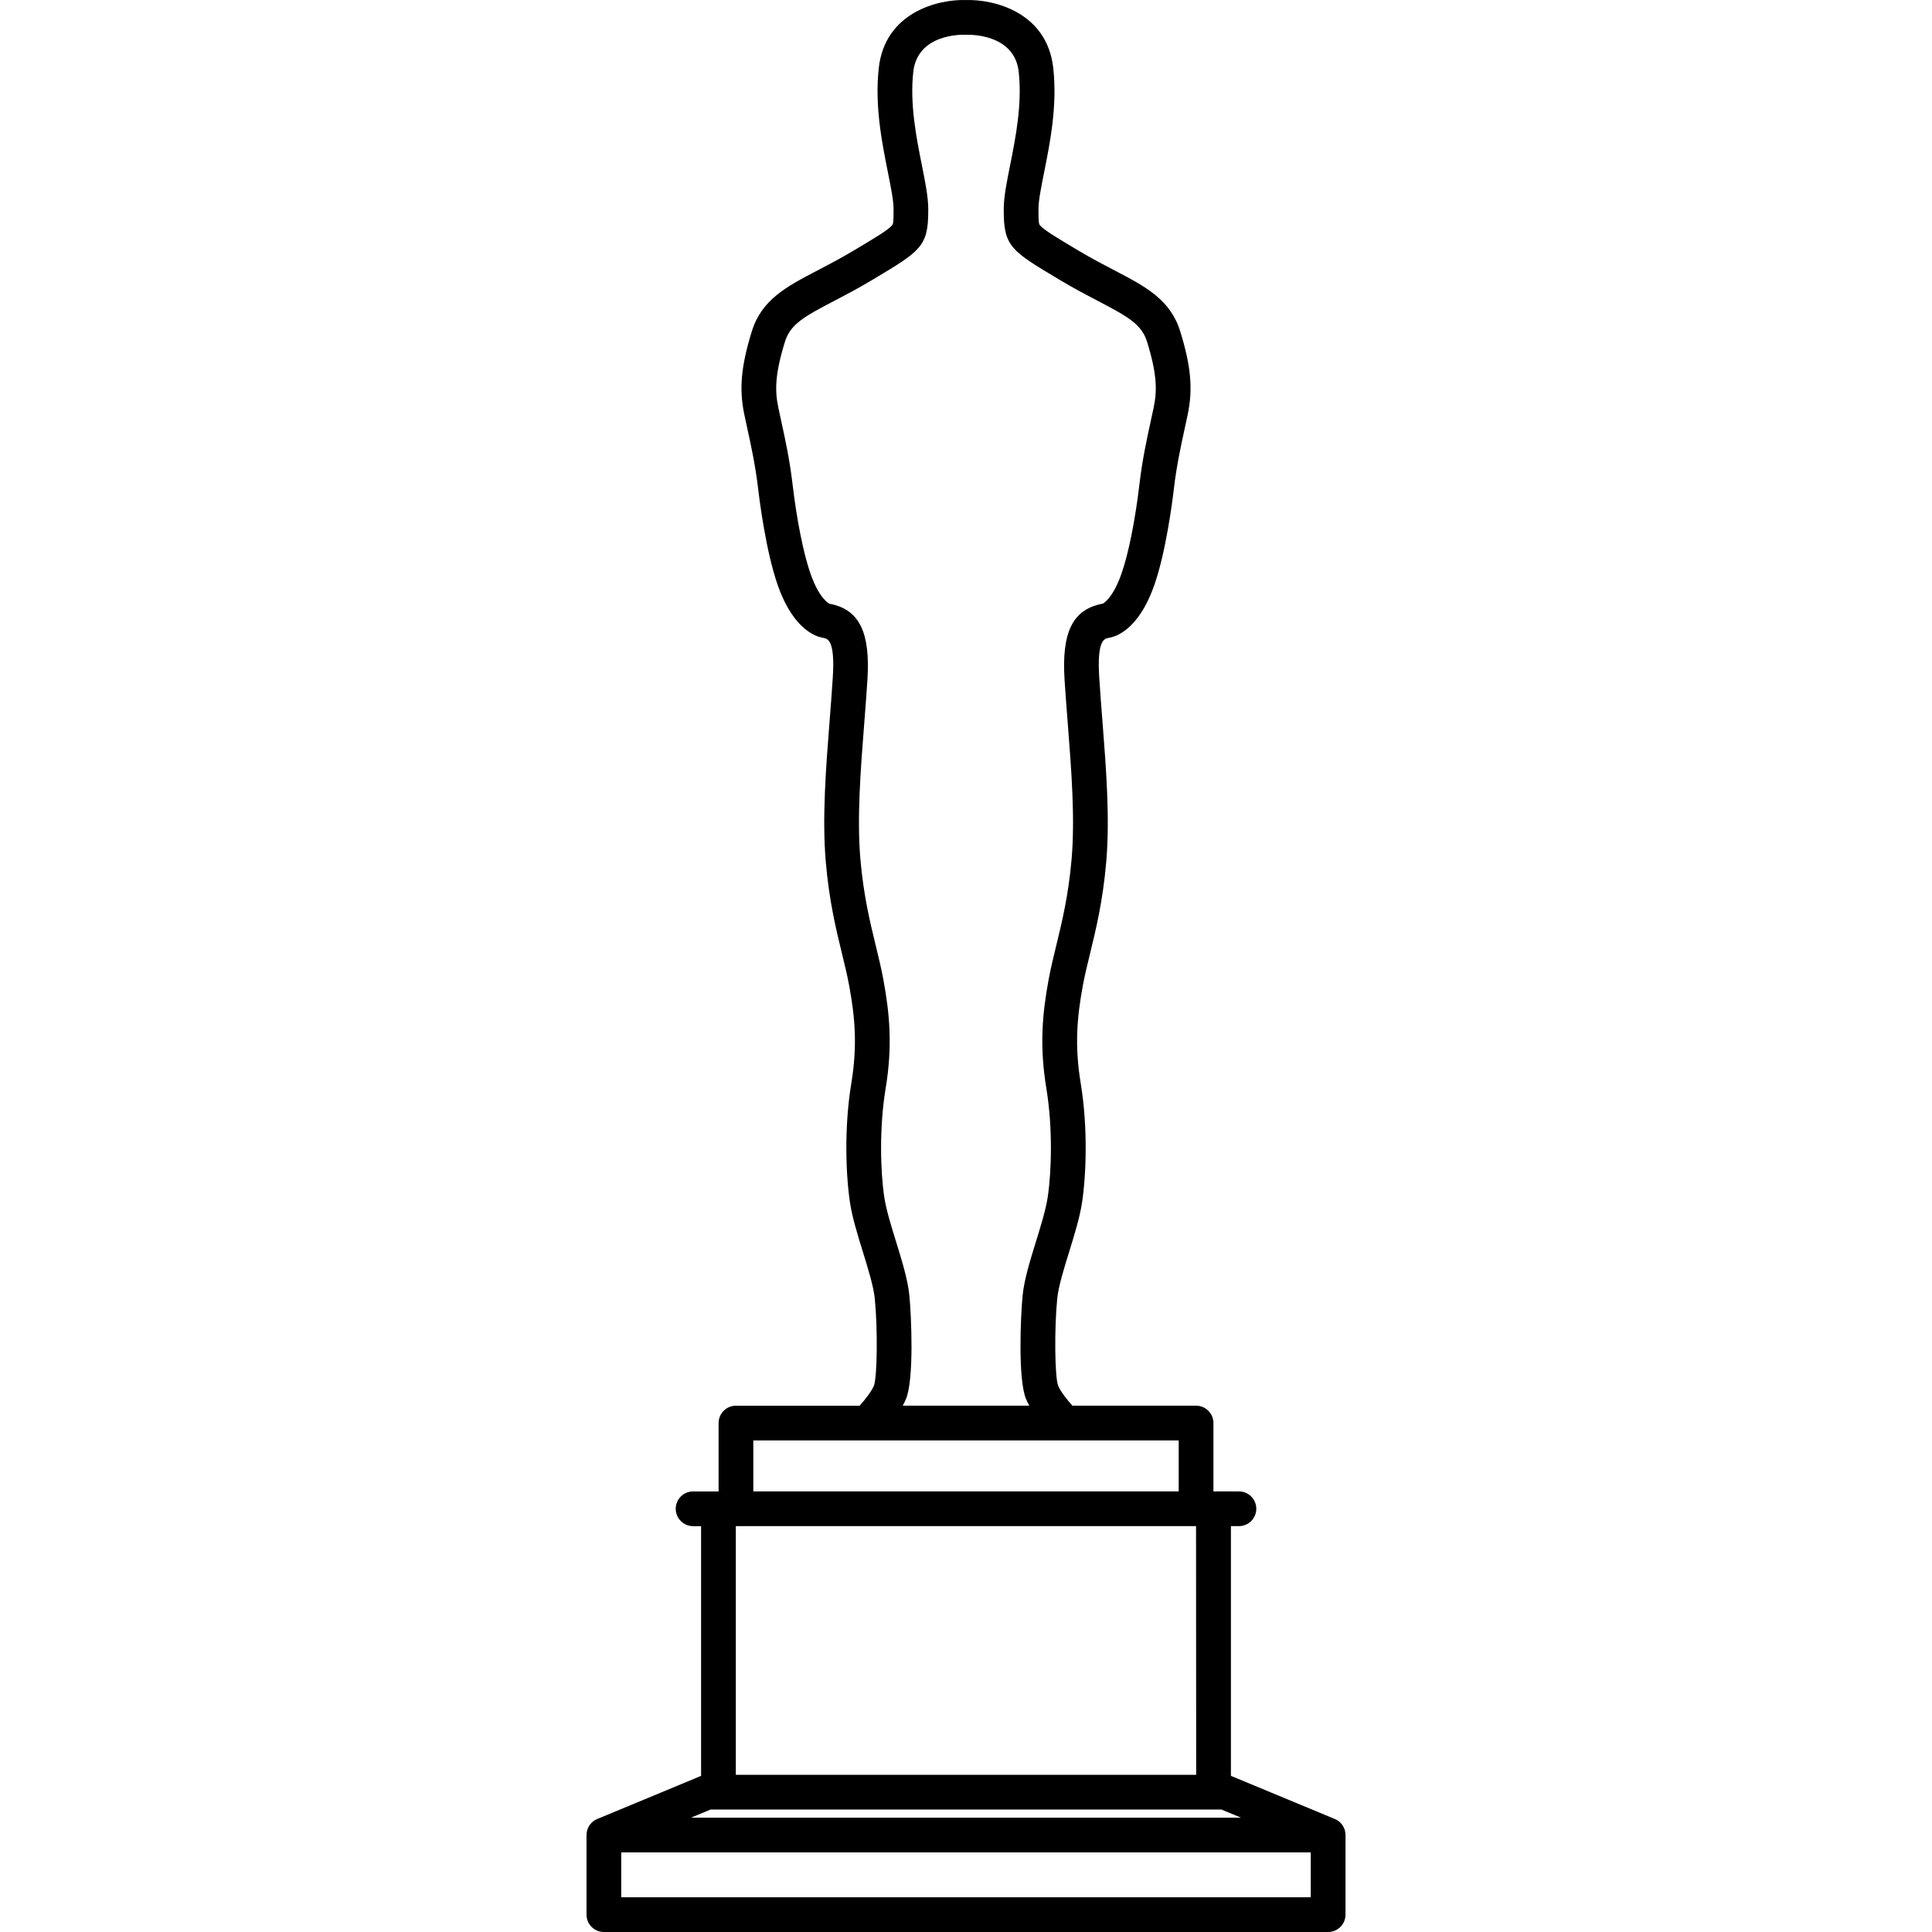 <?xml version="1.0" encoding="iso-8859-1"?>
<!-- Generator: Adobe Illustrator 17.1.0, SVG Export Plug-In . SVG Version: 6.00 Build 0)  -->
<!DOCTYPE svg PUBLIC "-//W3C//DTD SVG 1.1//EN" "http://www.w3.org/Graphics/SVG/1.1/DTD/svg11.dtd">
<svg version="1.1" id="Capa_1" xmlns="http://www.w3.org/2000/svg" xmlns:xlink="http://www.w3.org/1999/xlink" x="0px" y="0px"
	 viewBox="0 0 222.521 222.521" style="enable-background:new 0 0 222.521 222.521;fill:black;" xml:space="preserve">
<path d="M152.969,222.521H69.552c-1.104,0-2-0.896-2-2v-9.14c-0.001-0.101,0.005-0.2,0.018-0.298
	c0.048-0.355,0.189-0.681,0.398-0.951c0.131-0.17,0.291-0.321,0.475-0.443c0,0,0.001-0.001,0.002-0.001h0
	c0.119-0.079,0.246-0.146,0.381-0.198l11.846-4.919c0.025-0.01,0.051-0.021,0.077-0.03v-28.764h-0.921c-1.104,0-2-0.896-2-2
	s0.896-2,2-2h2.937v-7.873c0-1.104,0.896-2,2-2h14.247c0.626-0.703,1.365-1.644,1.64-2.3c0.388-1.013,0.448-6.536,0.106-10.012
	c-0.139-1.416-0.769-3.45-1.378-5.417c-0.6-1.937-1.219-3.939-1.48-5.662c-0.467-3.083-0.707-8.54,0.155-13.772
	c0.712-4.321,0.417-7.603-0.246-11.2c-0.217-1.179-0.513-2.393-0.826-3.679c-0.694-2.849-1.48-6.079-1.869-10.565
	c-0.438-5.05,0.005-10.724,0.433-16.21c0.132-1.688,0.263-3.376,0.37-5.044c0.274-4.283-0.574-4.463-1.029-4.56
	c-0.275-0.058-0.618-0.131-0.968-0.289c-1.25-0.563-3.018-2.025-4.341-5.795c-1.329-3.789-2.069-9.499-2.265-11.159
	c-0.308-2.618-0.806-4.901-1.246-6.915c-0.118-0.544-0.233-1.068-0.338-1.575c-0.615-2.952-0.383-5.543,0.853-9.56
	c1.134-3.686,3.994-5.177,7.614-7.066c1.208-0.63,2.579-1.345,4.053-2.224l0.214-0.127c2.367-1.412,3.796-2.264,4.264-2.804
	c0.156-0.179,0.189-0.349,0.188-1.735v-0.165c0-0.974-0.303-2.489-0.654-4.244c-0.682-3.407-1.53-7.648-1.047-11.996
	c0.715-6.432,6.852-7.928,10.047-7.825c3.206-0.096,9.333,1.394,10.047,7.825c0.483,4.348-0.365,8.588-1.046,11.996
	c-0.351,1.754-0.654,3.269-0.654,4.243v0.165c-0.001,1.386,0.033,1.556,0.188,1.735c0.468,0.54,1.897,1.392,4.264,2.804l0.214,0.127
	c1.474,0.879,2.844,1.594,4.053,2.224c3.621,1.889,6.48,3.38,7.614,7.066c1.236,4.017,1.467,6.608,0.852,9.559l0,0
	c-0.106,0.509-0.221,1.035-0.34,1.581c-0.438,2.012-0.936,4.293-1.244,6.909c-0.195,1.659-0.935,7.367-2.265,11.158
	c-1.323,3.771-3.09,5.233-4.34,5.796c-0.352,0.158-0.694,0.231-0.969,0.289c-0.456,0.097-1.303,0.277-1.03,4.56
	c0.106,1.667,0.238,3.353,0.37,5.04c0.428,5.488,0.871,11.164,0.433,16.215c-0.389,4.488-1.176,7.717-1.87,10.567
	c-0.313,1.285-0.608,2.499-0.826,3.677c-0.663,3.597-0.958,6.878-0.245,11.2c0.862,5.232,0.623,10.689,0.155,13.772
	c-0.261,1.723-0.881,3.724-1.48,5.66c-0.609,1.968-1.239,4.002-1.378,5.418c-0.342,3.476-0.282,8.999,0.108,10.016
	c0.279,0.666,1.04,1.621,1.64,2.295h14.245c1.104,0,2,0.896,2,2v7.873h2.937c1.104,0,2,0.896,2,2s-0.896,2-2,2h-0.922v28.764
	c0.026,0.01,0.052,0.02,0.077,0.03l11.846,4.919c0.135,0.052,0.262,0.119,0.381,0.198c0.187,0.124,0.349,0.276,0.481,0.45
	c0.206,0.268,0.345,0.588,0.394,0.938c0.014,0.101,0.021,0.203,0.019,0.306v9.14C154.969,221.626,154.073,222.521,152.969,222.521z
	 M71.552,218.521h79.416v-5.167H71.552V218.521z M79.584,209.354h63.354l-2.255-0.937H81.839L79.584,209.354z M84.75,204.417h53.021
	l-0.015-28.641H84.75V204.417z M86.765,171.776h48.992v-5.873H86.765V171.776z M103.968,161.903h14.586
	c-0.142-0.251-0.268-0.504-0.373-0.753c-0.961-2.291-0.623-9.667-0.398-11.95c0.179-1.819,0.87-4.051,1.538-6.209
	c0.556-1.795,1.13-3.651,1.346-5.077c0.457-3.016,0.589-8.057-0.146-12.522c-0.807-4.894-0.48-8.566,0.258-12.575
	c0.238-1.29,0.546-2.557,0.873-3.899c0.66-2.71,1.409-5.782,1.771-9.965c0.409-4.724-0.021-10.232-0.436-15.559
	c-0.133-1.706-0.266-3.411-0.374-5.096c-0.346-5.42,0.908-8.03,4.19-8.728c0.083-0.018,0.161-0.031,0.23-0.052
	c0.048-0.026,1.132-0.583,2.136-3.444c0.806-2.296,1.579-6.147,2.067-10.301c0.331-2.81,0.85-5.192,1.308-7.294
	c0.116-0.533,0.229-1.047,0.332-1.544v0c0.401-1.925,0.406-3.781-0.759-7.566c-0.617-2.004-2.175-2.888-5.641-4.696
	c-1.256-0.655-2.68-1.398-4.251-2.335l-0.214-0.128c-5.552-3.311-6.406-3.82-6.403-7.976v-0.163c0-1.37,0.339-3.065,0.731-5.027
	c0.627-3.136,1.408-7.04,0.993-10.77c-0.493-4.442-5.762-4.273-5.99-4.267c-0.055,0.002-0.109,0.002-0.164,0
	c-0.563-0.026-5.51-0.05-5.99,4.267c-0.415,3.73,0.366,7.633,0.994,10.77c0.393,1.962,0.731,3.658,0.731,5.028v0.163
	c0.002,4.155-0.851,4.665-6.403,7.976l-0.214,0.128c-1.572,0.938-2.996,1.68-4.251,2.335c-3.466,1.808-5.024,2.691-5.641,4.696
	c-1.165,3.785-1.161,5.641-0.76,7.567c0.103,0.495,0.215,1.007,0.331,1.538c0.459,2.103,0.979,4.487,1.31,7.3
	c0.489,4.155,1.261,8.006,2.066,10.301c1.004,2.861,2.088,3.418,2.208,3.473c-0.004-0.009,0.076,0.007,0.158,0.024
	c3.283,0.698,4.536,3.308,4.19,8.728c-0.108,1.687-0.241,3.393-0.374,5.1c-0.415,5.325-0.844,10.832-0.435,15.554
	c0.362,4.183,1.11,7.254,1.77,9.964c0.327,1.343,0.636,2.61,0.874,3.901c0.739,4.01,1.065,7.683,0.258,12.575
	c-0.735,4.465-0.604,9.507-0.146,12.522c0.216,1.426,0.791,3.283,1.346,5.079c0.668,2.158,1.359,4.389,1.538,6.208
	c0.225,2.284,0.563,9.659-0.398,11.95C104.236,161.399,104.109,161.652,103.968,161.903z"/>
<g>
</g>
<g>
</g>
<g>
</g>
<g>
</g>
<g>
</g>
<g>
</g>
<g>
</g>
<g>
</g>
<g>
</g>
<g>
</g>
<g>
</g>
<g>
</g>
<g>
</g>
<g>
</g>
<g>
</g>
</svg>
